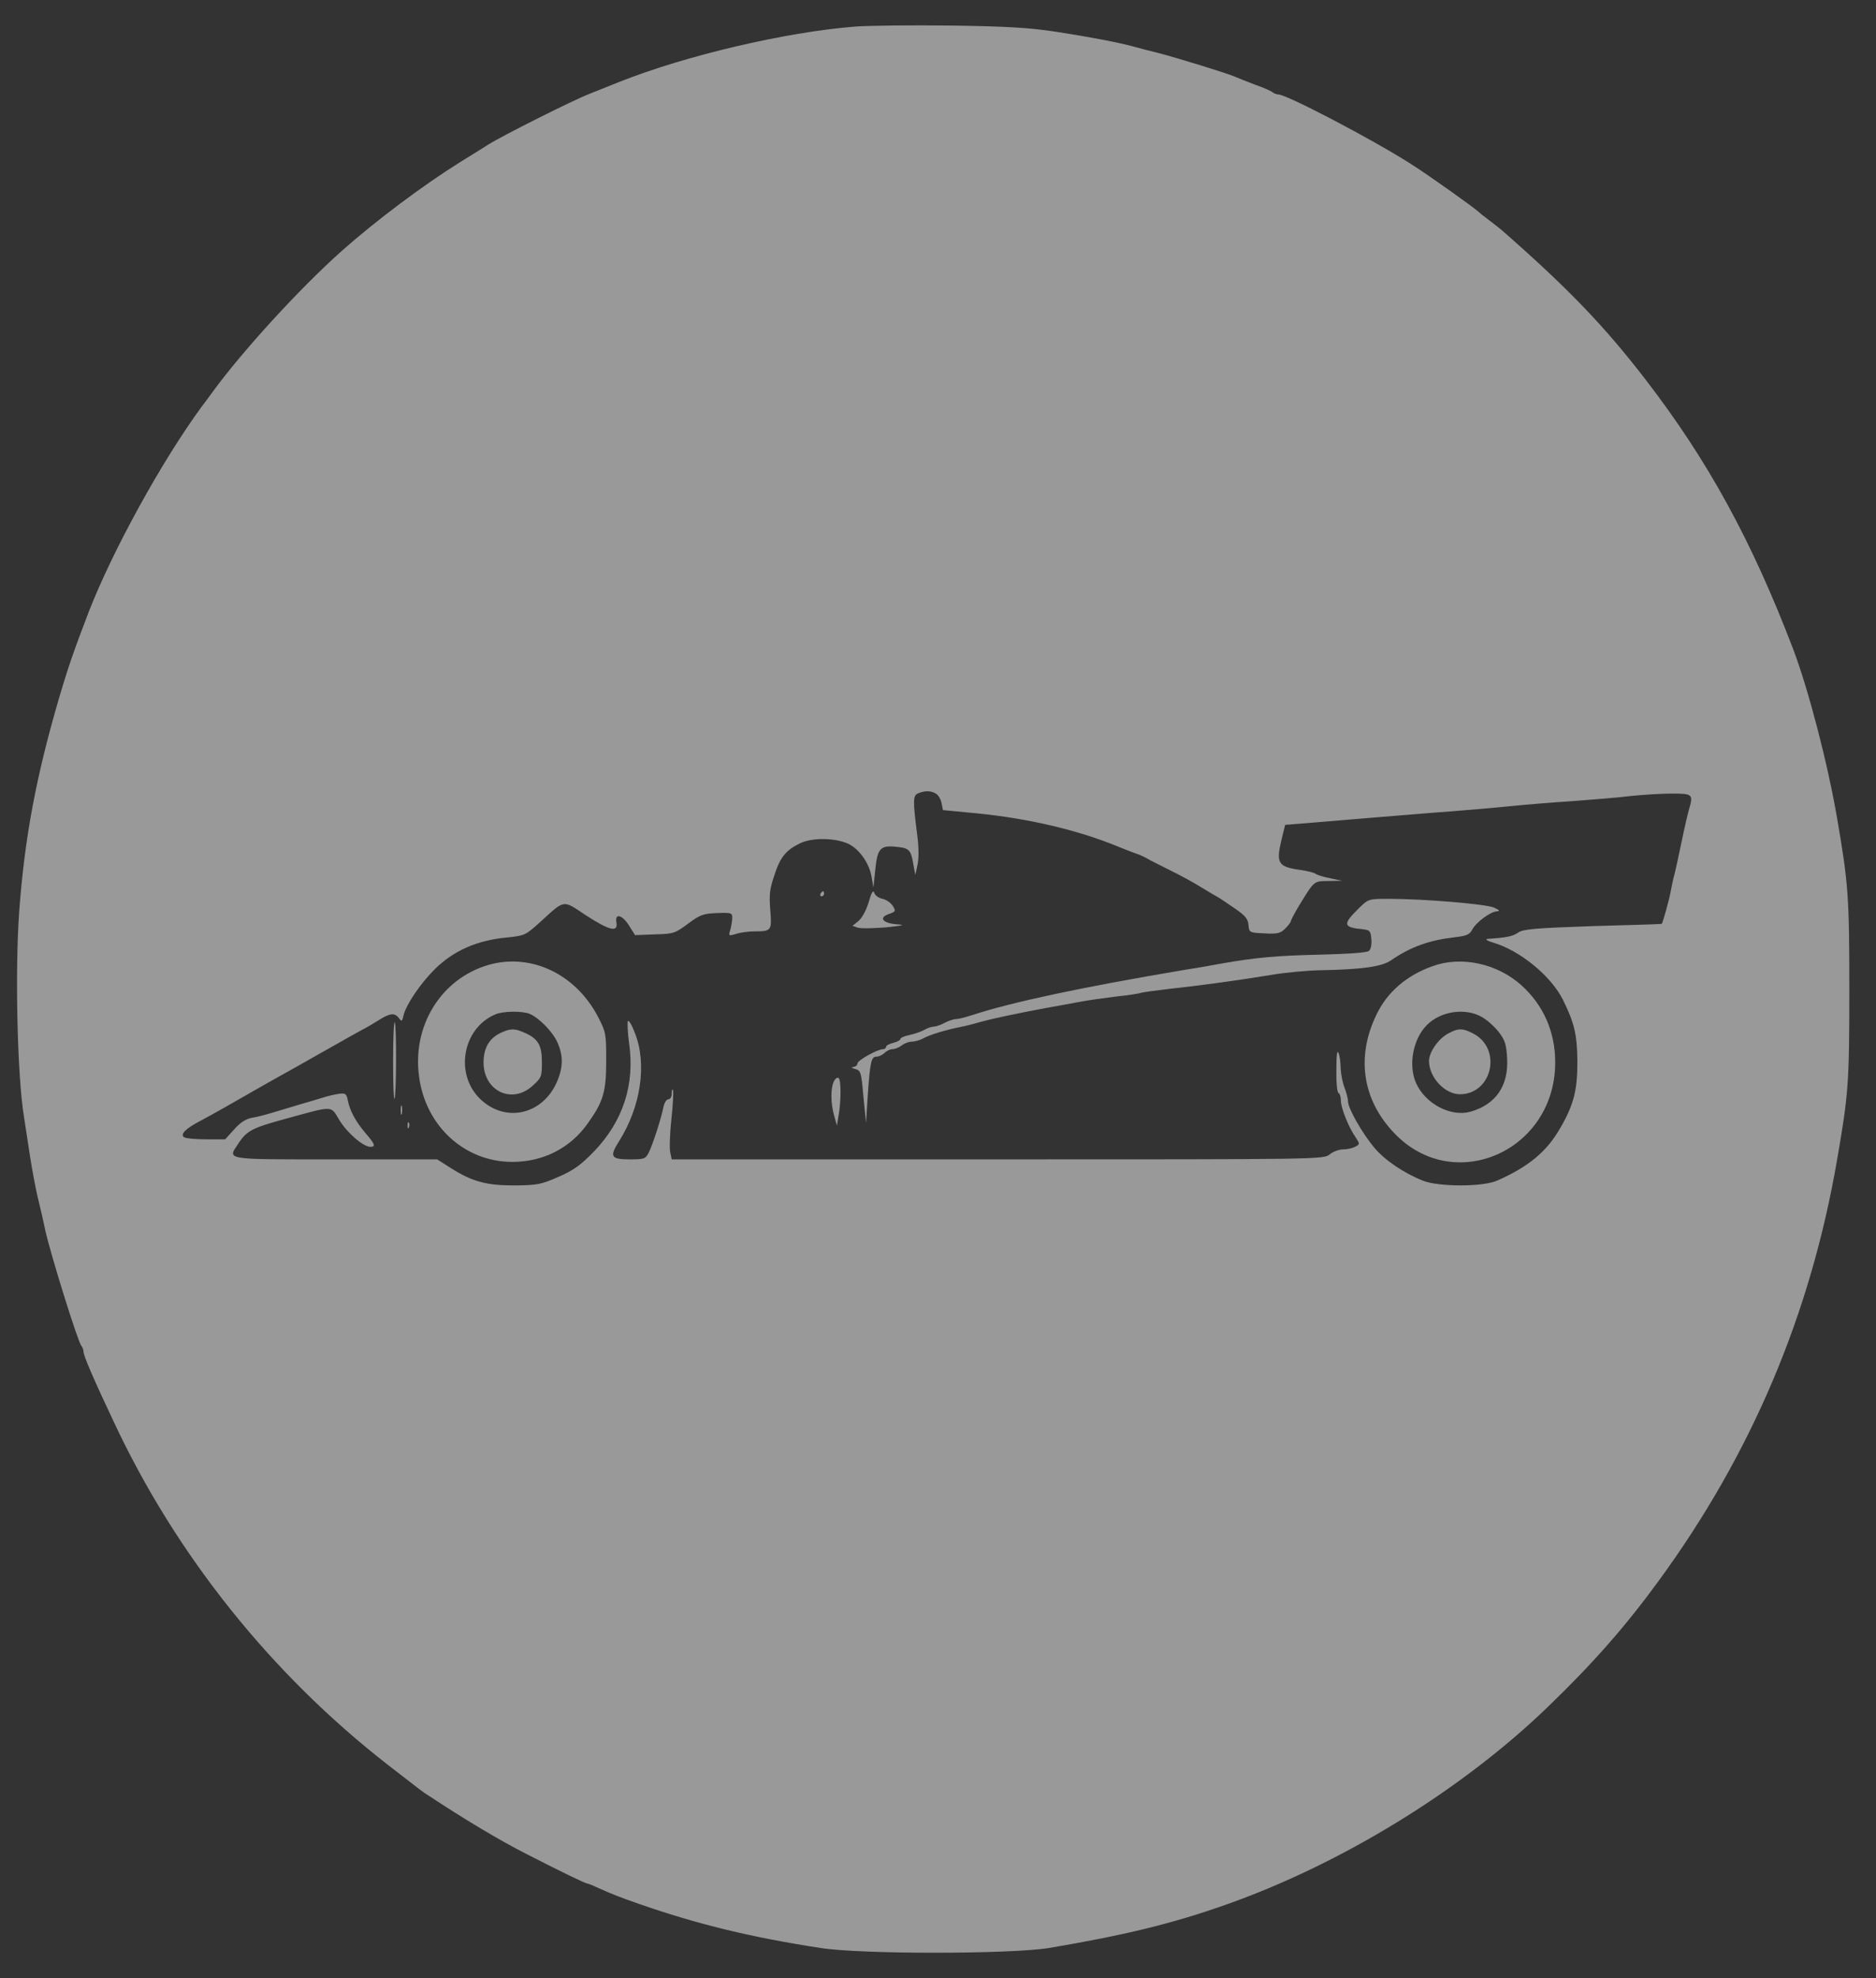 <svg width="37" height="39" viewBox="0 0 37 39" fill="none" xmlns="http://www.w3.org/2000/svg">
<rect x="0" y="0" width="37" height="39" fill="#333333" stroke="none"/>
<g opacity="0.5">
<path d="M16.864 0.524C15.498 0.632 13.53 1.092 12.215 1.615C11.994 1.704 11.731 1.808 11.632 1.848C11.308 1.971 9.904 2.678 9.631 2.85C9.594 2.875 9.34 3.033 9.068 3.201C8.354 3.646 7.41 4.352 6.743 4.945C5.926 5.671 4.784 6.916 4.183 7.741C4.094 7.865 4.005 7.983 3.981 8.013C3.197 9.08 2.22 10.854 1.75 12.064C1.464 12.81 1.356 13.116 1.163 13.768C0.712 15.315 0.487 16.505 0.379 17.968C0.294 19.139 0.341 21.218 0.473 22.019C0.496 22.167 0.548 22.513 0.59 22.784C0.632 23.056 0.698 23.402 0.731 23.55C0.768 23.698 0.844 24.02 0.895 24.267C1.013 24.78 1.539 26.465 1.605 26.534C1.628 26.564 1.647 26.613 1.647 26.648C1.647 26.727 1.83 27.157 2.248 28.041C3.474 30.659 5.343 32.996 7.635 34.784C8.363 35.347 8.321 35.318 8.438 35.392C9.162 35.871 9.866 36.291 10.383 36.553C11.097 36.919 11.548 37.136 11.585 37.136C11.599 37.136 11.679 37.166 11.759 37.205C12.078 37.348 12.205 37.398 12.614 37.541C13.765 37.941 14.826 38.198 16.183 38.406C16.996 38.534 19.936 38.529 20.692 38.406C22.158 38.158 23.107 37.931 24.168 37.556C26.446 36.755 28.818 35.303 30.528 33.653C31.415 32.798 32.059 32.067 32.721 31.158C34.543 28.663 35.708 25.922 36.234 22.858C36.455 21.584 36.474 21.352 36.474 19.524C36.474 17.696 36.455 17.419 36.234 16.14C36.051 15.063 35.666 13.586 35.365 12.795C34.548 10.656 33.684 9.08 32.463 7.494C31.65 6.437 30.941 5.696 29.616 4.535C29.565 4.491 29.447 4.402 29.358 4.333C29.269 4.268 29.184 4.199 29.17 4.184C29.104 4.115 28.184 3.458 27.817 3.226C27.047 2.737 25.375 1.862 25.211 1.862C25.178 1.862 25.131 1.843 25.103 1.823C25.079 1.798 24.924 1.729 24.755 1.67C24.586 1.606 24.408 1.536 24.356 1.512C24.224 1.452 23.252 1.151 22.853 1.047C22.674 1.003 22.449 0.944 22.36 0.919C22.073 0.84 21.51 0.731 20.833 0.627C20.317 0.548 19.87 0.519 18.767 0.504C17.992 0.494 17.137 0.504 16.864 0.524ZM18.457 15.646C18.504 15.671 18.555 15.754 18.57 15.834L18.598 15.972L19.269 16.036C20.274 16.135 21.247 16.362 22.031 16.683C22.172 16.742 22.346 16.807 22.412 16.831C22.477 16.851 22.571 16.896 22.623 16.925C22.67 16.955 22.872 17.054 23.064 17.152C23.257 17.246 23.543 17.399 23.698 17.498C23.853 17.592 24.013 17.686 24.051 17.706C24.088 17.73 24.229 17.824 24.365 17.918C24.558 18.052 24.614 18.116 24.624 18.239C24.638 18.388 24.642 18.388 24.938 18.402C25.192 18.417 25.253 18.402 25.347 18.309C25.408 18.249 25.46 18.18 25.46 18.16C25.46 18.141 25.53 18.007 25.619 17.859C25.929 17.355 25.906 17.375 26.202 17.37L26.47 17.365L26.235 17.316C26.108 17.291 25.981 17.251 25.953 17.232C25.929 17.207 25.788 17.172 25.648 17.152C25.197 17.088 25.159 17.024 25.286 16.51L25.347 16.263L25.77 16.229C26 16.209 26.592 16.16 27.08 16.12C27.573 16.081 28.268 16.021 28.63 15.996C28.992 15.967 29.523 15.922 29.804 15.893C30.091 15.863 30.64 15.819 31.025 15.794C31.415 15.764 31.922 15.725 32.153 15.695C32.388 15.671 32.749 15.646 32.965 15.646C33.388 15.646 33.402 15.656 33.308 15.972C33.285 16.051 33.219 16.337 33.163 16.609C33.106 16.881 33.045 17.167 33.022 17.251C32.998 17.33 32.97 17.479 32.951 17.573C32.923 17.735 32.791 18.21 32.773 18.215C32.768 18.22 32.157 18.239 31.411 18.259C30.269 18.299 30.039 18.318 29.941 18.388C29.832 18.462 29.715 18.486 29.335 18.511C29.283 18.516 29.335 18.551 29.452 18.585C29.983 18.743 30.589 19.242 30.823 19.707C31.049 20.161 31.105 20.398 31.11 20.907C31.115 21.47 31.044 21.772 30.781 22.226C30.514 22.7 30.152 23.002 29.523 23.279C29.241 23.402 28.381 23.402 28.066 23.279C27.681 23.125 27.31 22.873 27.104 22.626C26.864 22.34 26.587 21.851 26.587 21.717C26.587 21.663 26.554 21.54 26.517 21.441C26.479 21.347 26.446 21.174 26.441 21.06C26.441 20.952 26.423 20.813 26.399 20.759C26.371 20.695 26.357 20.803 26.357 21.09C26.352 21.327 26.371 21.535 26.399 21.549C26.427 21.564 26.446 21.633 26.446 21.703C26.446 21.841 26.596 22.221 26.737 22.424C26.822 22.557 26.822 22.557 26.733 22.607C26.681 22.636 26.573 22.661 26.493 22.661C26.409 22.661 26.291 22.705 26.225 22.76C26.108 22.858 26.033 22.858 19.678 22.858H13.248L13.22 22.725C13.201 22.656 13.21 22.355 13.243 22.053C13.276 21.757 13.286 21.5 13.271 21.485C13.257 21.47 13.248 21.505 13.248 21.564C13.248 21.623 13.22 21.673 13.182 21.673C13.145 21.673 13.102 21.742 13.084 21.831C13.037 22.063 12.877 22.557 12.797 22.72C12.731 22.849 12.713 22.858 12.421 22.858C12.05 22.858 12.017 22.804 12.205 22.508C12.637 21.826 12.764 20.986 12.525 20.374C12.464 20.211 12.402 20.107 12.384 20.131C12.37 20.161 12.379 20.354 12.407 20.566C12.525 21.377 12.29 22.098 11.726 22.691C11.454 22.972 11.318 23.071 11.012 23.204C10.674 23.353 10.599 23.367 10.148 23.372C9.589 23.372 9.317 23.298 8.885 23.026L8.622 22.858H6.616C4.385 22.858 4.484 22.873 4.704 22.542C4.864 22.295 4.982 22.236 5.597 22.068C6.607 21.791 6.513 21.791 6.696 22.088C6.851 22.34 7.166 22.611 7.306 22.611C7.415 22.611 7.396 22.557 7.208 22.34C7.015 22.113 6.903 21.905 6.86 21.698C6.837 21.569 6.813 21.549 6.696 21.564C6.616 21.574 6.461 21.609 6.344 21.648C6.226 21.683 6.015 21.747 5.874 21.787C5.733 21.831 5.512 21.895 5.381 21.935C5.254 21.974 5.066 22.024 4.967 22.038C4.845 22.063 4.737 22.132 4.615 22.271L4.441 22.463H4.066C3.859 22.463 3.666 22.444 3.634 22.424C3.544 22.364 3.657 22.251 3.972 22.088C4.23 21.95 4.474 21.811 5.146 21.426C5.277 21.352 5.592 21.174 5.85 21.031C6.109 20.882 6.447 20.695 6.602 20.606C6.757 20.517 6.978 20.393 7.095 20.329C7.213 20.27 7.386 20.166 7.48 20.107C7.692 19.973 7.79 19.963 7.87 20.077C7.922 20.146 7.931 20.141 7.959 20.018C8.011 19.805 8.288 19.395 8.57 19.114C8.941 18.743 9.411 18.536 10.012 18.482C10.345 18.447 10.369 18.437 10.641 18.19C11.153 17.726 11.087 17.735 11.557 18.047C12.022 18.348 12.191 18.388 12.158 18.19C12.121 17.997 12.271 18.032 12.407 18.249L12.525 18.437L12.915 18.422C13.286 18.412 13.314 18.402 13.572 18.21C13.812 18.032 13.873 18.012 14.145 18.002C14.436 17.992 14.446 17.997 14.441 18.116C14.436 18.185 14.418 18.289 14.399 18.348C14.366 18.452 14.375 18.457 14.521 18.412C14.61 18.383 14.77 18.363 14.878 18.363C15.216 18.363 15.225 18.348 15.192 17.943C15.169 17.647 15.178 17.533 15.268 17.271C15.385 16.901 15.498 16.762 15.784 16.624C16.033 16.505 16.512 16.52 16.756 16.649C16.963 16.762 17.142 17.024 17.189 17.281L17.226 17.498L17.264 17.138C17.306 16.718 17.367 16.659 17.701 16.698C17.935 16.723 17.968 16.762 18.015 17.049L18.053 17.251L18.095 17.054C18.123 16.925 18.123 16.718 18.09 16.461C18.001 15.769 18.006 15.685 18.109 15.641C18.241 15.586 18.358 15.586 18.457 15.646Z" fill="white"/>
<path d="M17.132 17.79C17.085 17.948 17.001 18.101 16.93 18.16L16.813 18.254L16.916 18.289C16.973 18.309 17.221 18.304 17.47 18.284C17.809 18.249 17.865 18.235 17.701 18.225C17.414 18.205 17.32 18.096 17.527 18.022C17.668 17.973 17.672 17.963 17.607 17.859C17.564 17.795 17.475 17.735 17.405 17.721C17.334 17.706 17.259 17.657 17.245 17.607C17.221 17.538 17.189 17.587 17.132 17.79Z" fill="white"/>
<path d="M16.183 17.622C16.169 17.647 16.179 17.671 16.202 17.671C16.23 17.671 16.253 17.647 16.253 17.622C16.253 17.592 16.244 17.573 16.235 17.573C16.221 17.573 16.197 17.592 16.183 17.622Z" fill="white"/>
<path d="M26.794 17.913C26.474 18.23 26.488 18.284 26.892 18.323C27.019 18.338 27.033 18.358 27.047 18.516C27.057 18.62 27.038 18.714 27 18.748C26.958 18.783 26.592 18.808 26.023 18.822C25.169 18.842 24.774 18.877 24.074 19C23.919 19.03 23.581 19.089 23.323 19.129C21.355 19.46 19.936 19.761 19.161 20.018C19.039 20.057 18.903 20.092 18.856 20.092C18.804 20.092 18.706 20.127 18.631 20.166C18.56 20.206 18.461 20.24 18.419 20.24C18.377 20.24 18.288 20.27 18.222 20.309C18.156 20.344 18.025 20.388 17.931 20.408C17.832 20.428 17.757 20.462 17.757 20.487C17.757 20.507 17.696 20.542 17.616 20.561C17.536 20.581 17.475 20.616 17.475 20.64C17.475 20.665 17.447 20.685 17.419 20.685C17.306 20.685 16.912 20.907 16.912 20.966C16.912 21.001 16.874 21.031 16.832 21.036C16.78 21.041 16.789 21.055 16.864 21.075C16.977 21.105 16.987 21.134 17.029 21.623L17.081 22.142L17.113 21.623C17.16 20.927 17.184 20.833 17.287 20.833C17.334 20.833 17.405 20.799 17.447 20.759C17.485 20.719 17.555 20.685 17.602 20.685C17.654 20.685 17.733 20.65 17.785 20.611C17.832 20.571 17.926 20.537 17.982 20.537C18.043 20.537 18.151 20.507 18.217 20.468C18.349 20.398 18.64 20.309 18.955 20.245C19.058 20.225 19.227 20.181 19.33 20.151C19.551 20.087 20.068 19.978 20.622 19.875C20.843 19.835 21.148 19.781 21.303 19.751C21.458 19.721 21.777 19.677 22.017 19.647C22.252 19.623 22.473 19.588 22.51 19.573C22.543 19.563 22.782 19.529 23.041 19.499C23.642 19.435 24.403 19.331 25.061 19.223C25.347 19.173 25.788 19.134 26.047 19.129C26.864 19.114 27.249 19.059 27.432 18.936C27.827 18.664 28.189 18.536 28.705 18.477C28.921 18.452 28.982 18.427 29.034 18.333C29.104 18.19 29.4 17.968 29.527 17.968C29.588 17.963 29.574 17.943 29.466 17.894C29.311 17.824 28.071 17.721 27.385 17.721C26.986 17.721 26.986 17.726 26.794 17.913Z" fill="white"/>
<path d="M9.631 19.025C8.701 19.297 8.128 20.221 8.265 21.223C8.392 22.201 9.162 22.908 10.106 22.908C10.712 22.908 11.247 22.636 11.59 22.152C11.9 21.717 11.956 21.53 11.956 20.907C11.956 20.384 11.952 20.354 11.797 20.052C11.355 19.203 10.472 18.783 9.631 19.025ZM10.444 19.988C10.632 20.067 10.909 20.349 10.998 20.561C11.116 20.833 11.106 21.065 10.97 21.362C10.684 21.969 9.998 22.127 9.514 21.707C8.955 21.228 9.101 20.28 9.772 19.998C9.923 19.934 10.298 19.929 10.444 19.988Z" fill="white"/>
<path d="M9.885 20.359C9.65 20.467 9.537 20.66 9.537 20.952C9.542 21.515 10.101 21.777 10.505 21.406C10.679 21.248 10.688 21.228 10.688 20.942C10.688 20.606 10.613 20.477 10.341 20.359C10.148 20.275 10.073 20.275 9.885 20.359Z" fill="white"/>
<path d="M28.25 19.05C27.742 19.232 27.362 19.558 27.151 19.998C26.742 20.833 26.869 21.683 27.498 22.34C28.672 23.575 30.673 22.695 30.673 20.947C30.673 20.344 30.443 19.82 30.006 19.425C29.527 18.995 28.818 18.842 28.25 19.05ZM29.236 20.057C29.339 20.117 29.485 20.25 29.565 20.354C29.682 20.507 29.71 20.596 29.724 20.858C29.757 21.406 29.504 21.777 28.996 21.92C28.611 22.024 28.113 21.762 27.93 21.357C27.77 21.001 27.869 20.477 28.146 20.206C28.423 19.929 28.916 19.865 29.236 20.057Z" fill="white"/>
<path d="M28.56 20.378C28.372 20.477 28.184 20.744 28.184 20.917C28.184 21.238 28.494 21.574 28.794 21.574C29.424 21.574 29.631 20.69 29.067 20.383C28.851 20.27 28.766 20.265 28.56 20.378Z" fill="white"/>
<path d="M7.753 20.907C7.753 21.337 7.762 21.678 7.781 21.663C7.818 21.623 7.823 20.201 7.786 20.156C7.767 20.141 7.753 20.477 7.753 20.907Z" fill="white"/>
<path d="M16.446 21.322C16.381 21.451 16.381 21.747 16.451 21.994L16.506 22.192L16.539 21.994C16.59 21.712 16.59 21.288 16.539 21.253C16.511 21.238 16.469 21.268 16.446 21.322Z" fill="white"/>
<path d="M7.903 21.895C7.903 21.974 7.912 22.004 7.926 21.954C7.935 21.91 7.935 21.841 7.926 21.806C7.912 21.777 7.903 21.811 7.903 21.895Z" fill="white"/>
<path d="M8.039 22.197C8.039 22.251 8.053 22.266 8.066 22.226C8.08 22.192 8.075 22.147 8.062 22.132C8.048 22.113 8.035 22.142 8.039 22.197Z" fill="white"/>
</g>
</svg>
